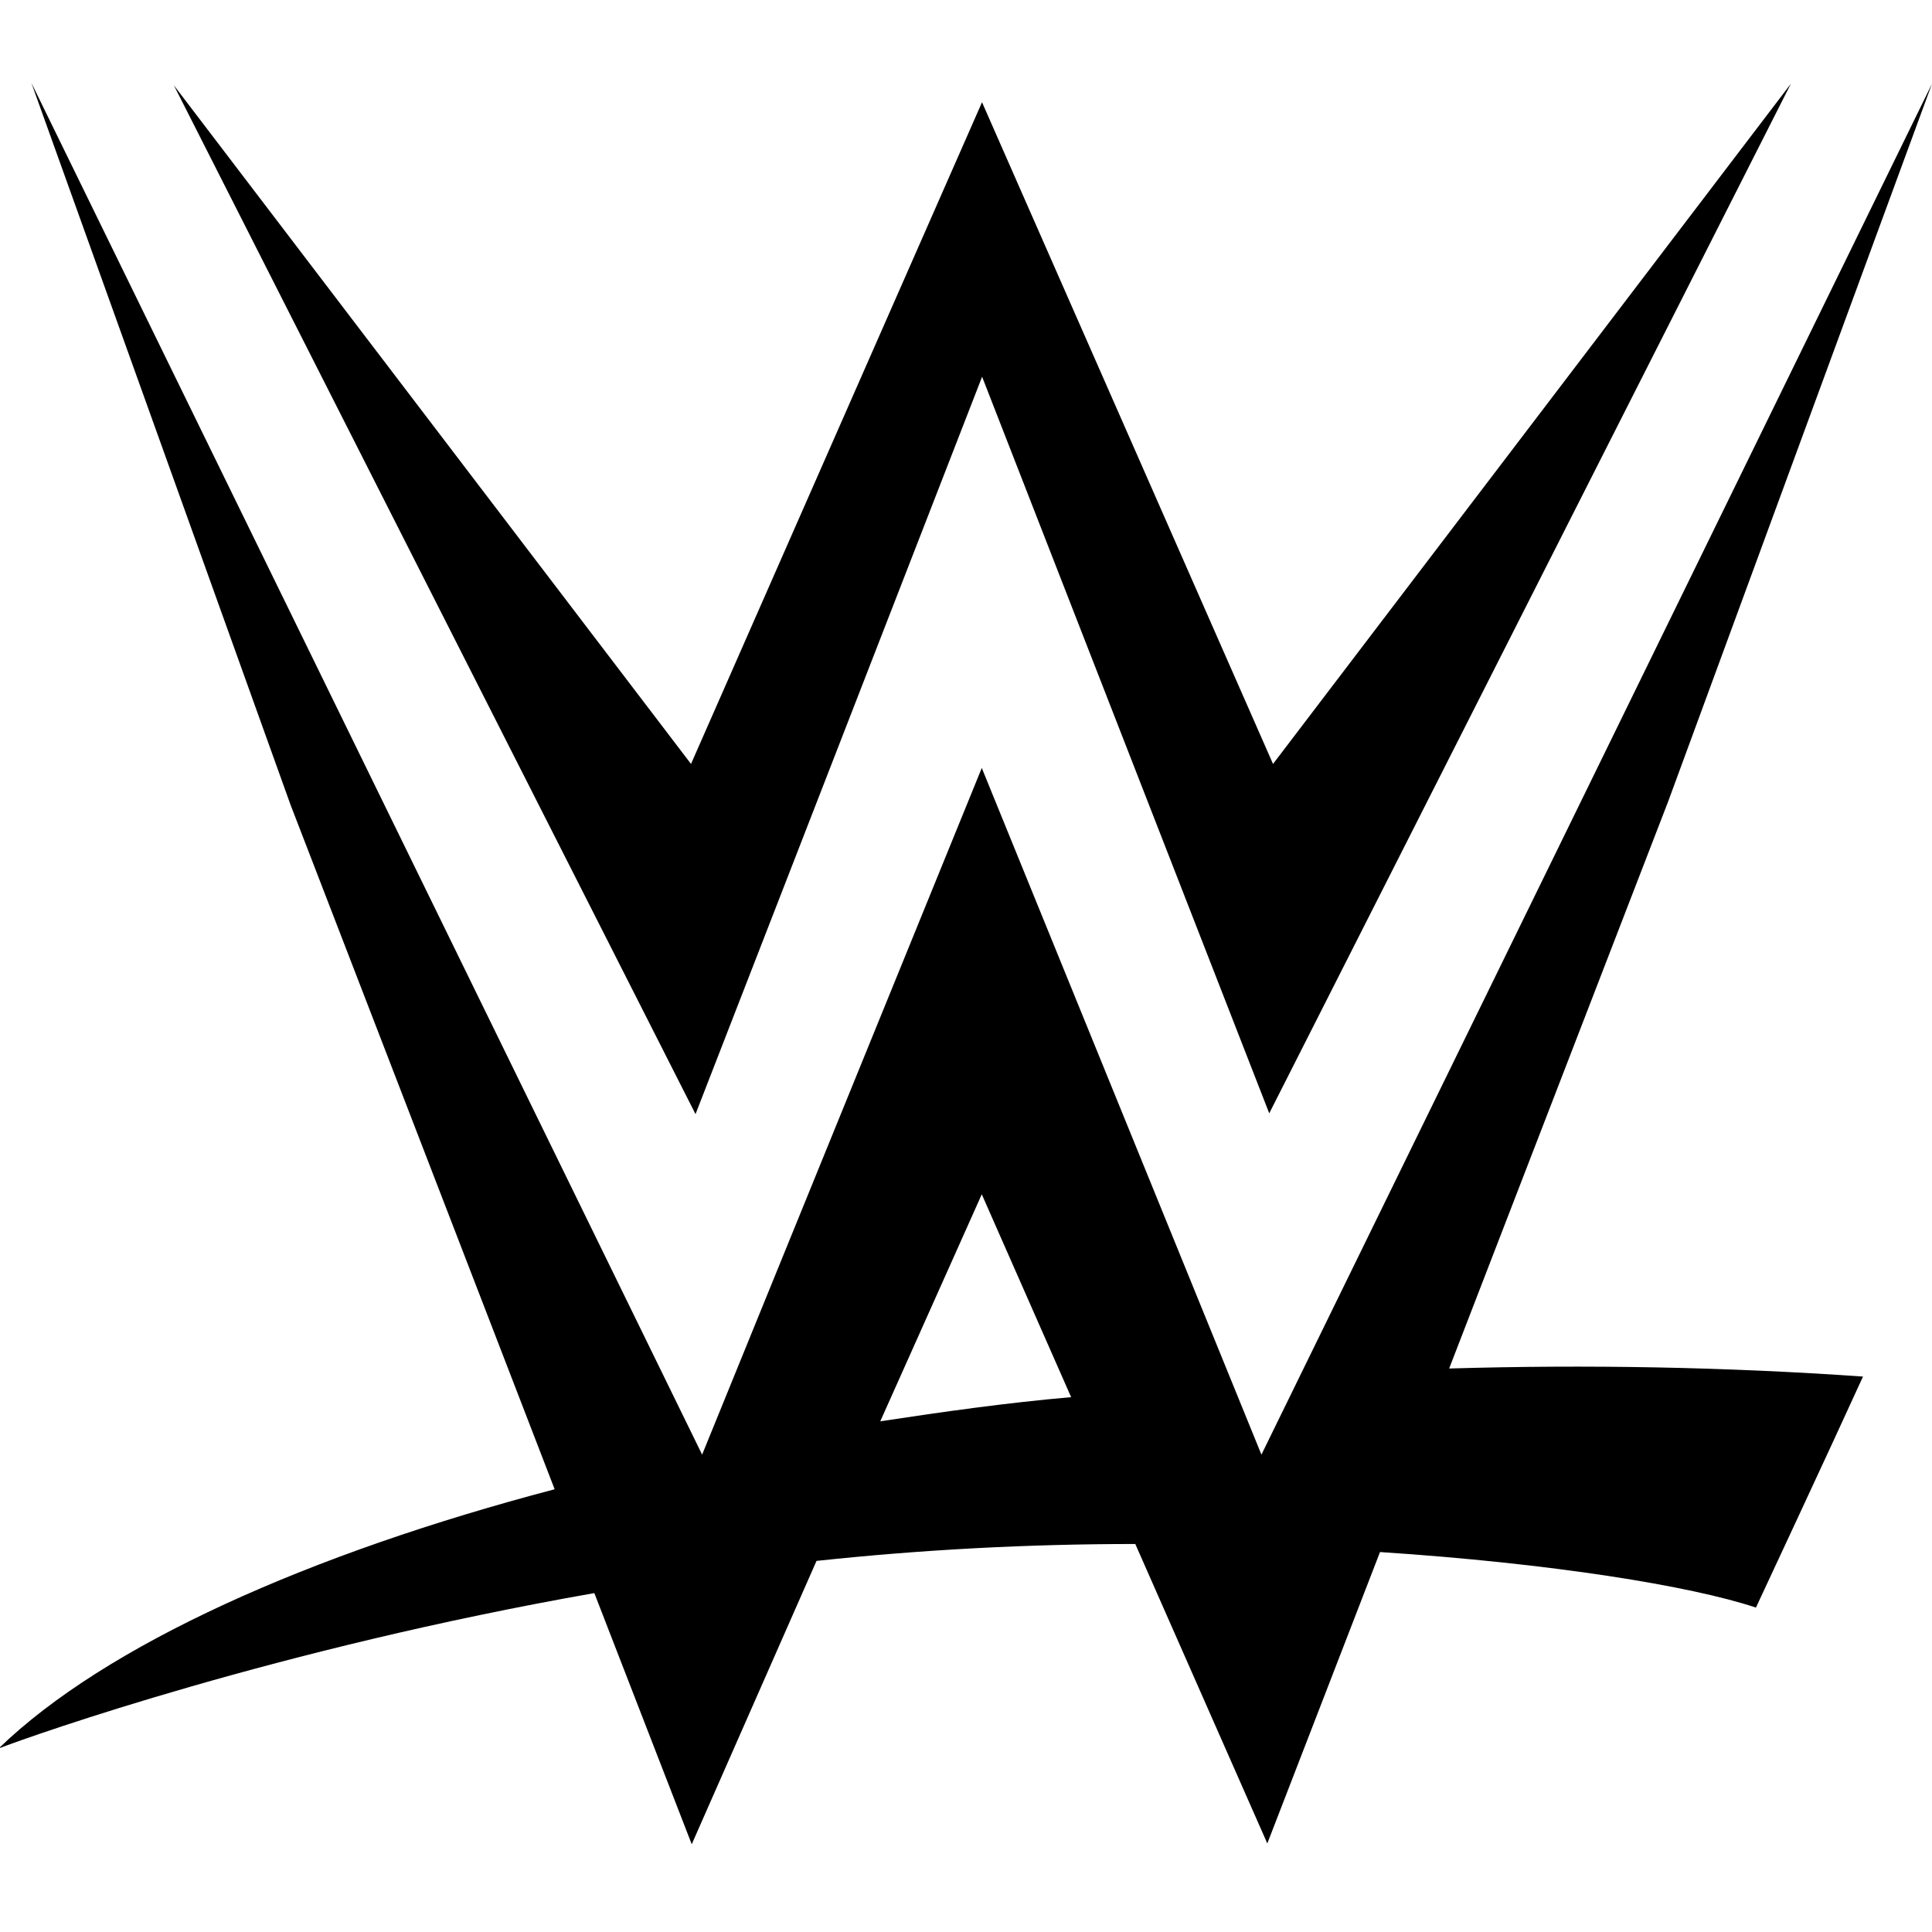 <svg viewBox="0 0 24 24" xmlns="http://www.w3.org/2000/svg"><path d="M24 1.04l-8.33 17.03 -3.474-8.53 -3.474 8.53L.39 1.03 3.61 10l3.28 8.5c-3.04.8-5.575 1.93-6.907 3.22 .443-.17 3.47-1.24 7.4-1.93l1.21 3.12 1.55-3.52v0c1.31-.14 2.63-.21 3.96-.21l1.64 3.72 1.4-3.62c2.13.14 3.86.42 4.67.69 0 0 .92-1.97 1.33-2.87l-.001 0c-1.72-.12-3.43-.15-5.14-.1l2.72-7.042Zm-21.84.02L8.64 13.84l3.56-9.16 3.567 9.15 6.48-12.79 -6.433 8.45 -3.615-8.22 -3.615 8.22Zm10.036 13.776l1.11 2.52h-.001c-.8.07-1.58.18-2.37.3Z"/></svg>